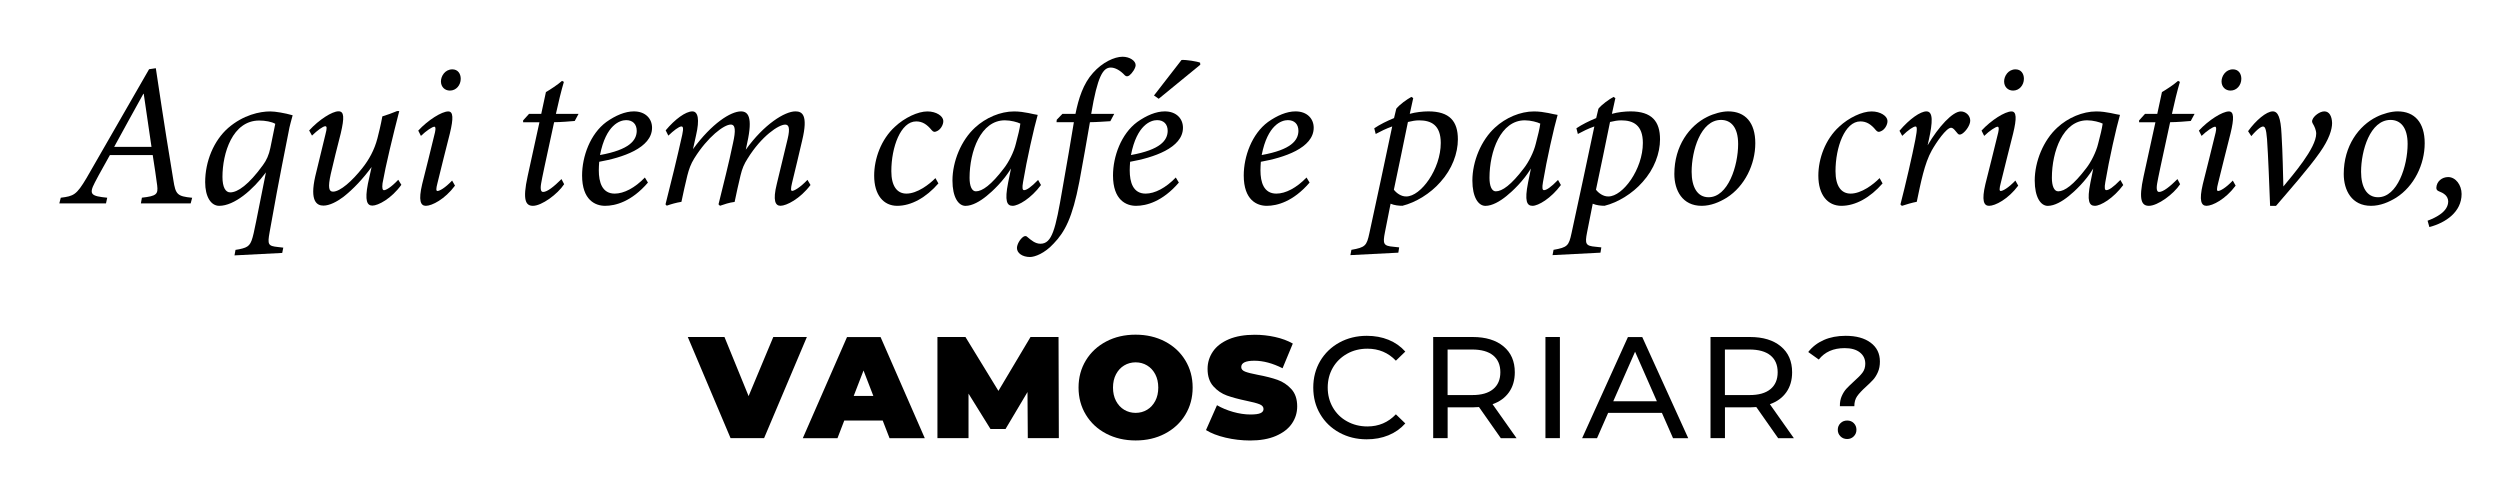 <?xml version="1.0" encoding="utf-8"?>
<!-- Generator: Adobe Illustrator 25.2.1, SVG Export Plug-In . SVG Version: 6.00 Build 0)  -->
<svg version="1.1" id="Camada_1" xmlns="http://www.w3.org/2000/svg" xmlns:xlink="http://www.w3.org/1999/xlink" x="0px" y="0px"
	 viewBox="0 0 571 109" style="enable-background:new 0 0 571 109;" xml:space="preserve">
<g>
	<path d="M184.29,76.97l-9.77,23.1h-7.66l-9.77-23.1h8.38l5.51,13.5l5.64-13.5H184.29z"/>
	<path d="M201.61,96.05h-8.78l-1.55,4.03h-7.92l10.1-23.1h7.66l10.1,23.1h-8.05L201.61,96.05z M199.47,90.43l-2.24-5.81l-2.24,5.81
		H199.47z"/>
	<path d="M234.75,100.07l-0.07-10.53l-5.02,8.45h-3.43l-5.02-8.09v10.17h-7.1v-23.1h6.4l7.53,12.31l7.33-12.31h6.4l0.07,23.1H234.75
		z"/>
	<path d="M252.67,99.05c-1.98-1.03-3.53-2.47-4.65-4.31c-1.12-1.84-1.68-3.91-1.68-6.22c0-2.31,0.56-4.38,1.68-6.22
		c1.12-1.84,2.67-3.27,4.65-4.31s4.21-1.55,6.7-1.55c2.49,0,4.72,0.52,6.7,1.55s3.53,2.47,4.65,4.31c1.12,1.84,1.68,3.91,1.68,6.22
		c0,2.31-0.56,4.38-1.68,6.22c-1.12,1.84-2.67,3.27-4.65,4.31s-4.21,1.55-6.7,1.55C256.89,100.6,254.65,100.08,252.67,99.05z
		 M262,93.59c0.78-0.47,1.4-1.14,1.86-2.01c0.46-0.87,0.69-1.89,0.69-3.05s-0.23-2.18-0.69-3.05c-0.46-0.87-1.08-1.54-1.86-2.01
		c-0.78-0.47-1.66-0.71-2.62-0.71s-1.84,0.24-2.62,0.71c-0.78,0.47-1.4,1.14-1.86,2.01c-0.46,0.87-0.69,1.89-0.69,3.05
		s0.23,2.18,0.69,3.05s1.08,1.54,1.86,2.01c0.78,0.47,1.66,0.71,2.62,0.71S261.22,94.06,262,93.59z"/>
	<path d="M279.92,99.96c-1.82-0.43-3.31-1.01-4.47-1.73l2.51-5.68c1.1,0.64,2.33,1.15,3.7,1.54c1.36,0.38,2.67,0.58,3.93,0.58
		c1.08,0,1.85-0.1,2.31-0.31c0.46-0.21,0.69-0.52,0.69-0.94c0-0.48-0.3-0.85-0.91-1.09c-0.61-0.24-1.6-0.51-2.99-0.79
		c-1.78-0.37-3.27-0.78-4.46-1.2c-1.19-0.43-2.22-1.13-3.1-2.11c-0.88-0.98-1.32-2.3-1.32-3.98c0-1.45,0.41-2.77,1.22-3.96
		s2.03-2.12,3.65-2.81c1.62-0.68,3.58-1.02,5.89-1.02c1.58,0,3.14,0.17,4.67,0.51c1.53,0.34,2.88,0.84,4.04,1.5l-2.34,5.64
		c-2.27-1.14-4.41-1.72-6.44-1.72c-2,0-3,0.48-3,1.45c0,0.46,0.3,0.81,0.89,1.04c0.59,0.23,1.57,0.48,2.94,0.74
		c1.76,0.33,3.25,0.71,4.46,1.14c1.21,0.43,2.26,1.13,3.15,2.1c0.89,0.97,1.34,2.29,1.34,3.96c0,1.45-0.41,2.77-1.22,3.94
		c-0.81,1.18-2.03,2.11-3.65,2.81s-3.58,1.04-5.89,1.04C283.6,100.6,281.74,100.39,279.92,99.96z"/>
	<path d="M305.9,98.8c-1.86-1.02-3.32-2.43-4.37-4.22c-1.06-1.79-1.58-3.81-1.58-6.06c0-2.25,0.53-4.26,1.58-6.06
		c1.06-1.79,2.52-3.2,4.39-4.23c1.87-1.02,3.96-1.53,6.27-1.53c1.8,0,3.45,0.3,4.95,0.91c1.5,0.61,2.77,1.5,3.83,2.69l-2.15,2.08
		c-1.74-1.83-3.91-2.74-6.5-2.74c-1.72,0-3.27,0.38-4.65,1.16s-2.47,1.83-3.25,3.18c-0.78,1.35-1.17,2.87-1.17,4.54
		c0,1.67,0.39,3.18,1.17,4.54c0.78,1.35,1.86,2.42,3.25,3.18c1.39,0.77,2.94,1.16,4.65,1.16c2.57,0,4.74-0.92,6.5-2.77l2.15,2.08
		c-1.06,1.19-2.34,2.09-3.85,2.71c-1.51,0.62-3.16,0.92-4.97,0.92C309.84,100.34,307.76,99.82,305.9,98.8z"/>
	<path d="M342.78,100.07l-4.98-7.1c-0.62,0.04-1.1,0.07-1.45,0.07h-5.71v7.03h-3.3v-23.1h9.01c2.99,0,5.35,0.72,7.06,2.15
		c1.72,1.43,2.57,3.4,2.57,5.91c0,1.78-0.44,3.3-1.32,4.55c-0.88,1.25-2.13,2.17-3.76,2.74l5.48,7.76H342.78z M341.03,88.88
		c1.1-0.9,1.65-2.19,1.65-3.86c0-1.67-0.55-2.95-1.65-3.85c-1.1-0.89-2.7-1.34-4.79-1.34h-5.61v10.4h5.61
		C338.34,90.24,339.93,89.79,341.03,88.88z"/>
	<path d="M352.98,76.97h3.3v23.1h-3.3V76.97z"/>
	<path d="M379.58,94.3H367.3l-2.54,5.78h-3.4l10.46-23.1h3.27l10.5,23.1h-3.47L379.58,94.3z M378.43,91.65l-4.98-11.32l-4.98,11.32
		H378.43z"/>
	<path d="M406.12,100.07l-4.98-7.1c-0.62,0.04-1.1,0.07-1.45,0.07h-5.71v7.03h-3.3v-23.1h9.01c2.99,0,5.35,0.72,7.06,2.15
		c1.72,1.43,2.57,3.4,2.57,5.91c0,1.78-0.44,3.3-1.32,4.55c-0.88,1.25-2.13,2.17-3.76,2.74l5.48,7.76H406.12z M404.37,88.88
		c1.1-0.9,1.65-2.19,1.65-3.86c0-1.67-0.55-2.95-1.65-3.85c-1.1-0.89-2.7-1.34-4.79-1.34h-5.61v10.4h5.61
		C401.67,90.24,403.27,89.79,404.37,88.88z"/>
	<path d="M420.66,90.45c0.3-0.67,0.66-1.24,1.09-1.7c0.43-0.46,1-1.01,1.7-1.65c0.88-0.77,1.53-1.44,1.95-2
		c0.42-0.56,0.63-1.24,0.63-2.03c0-1.08-0.42-1.94-1.25-2.59s-1.99-0.97-3.46-0.97c-2.58,0-4.54,0.87-5.91,2.61l-2.41-1.72
		c0.92-1.19,2.11-2.1,3.55-2.74c1.44-0.64,3.11-0.96,5-0.96c2.4,0,4.3,0.52,5.71,1.57c1.41,1.05,2.11,2.48,2.11,4.31
		c0,0.9-0.15,1.7-0.45,2.39s-0.66,1.27-1.07,1.73c-0.42,0.46-0.98,1.01-1.68,1.65c-0.9,0.81-1.57,1.53-2,2.14
		c-0.43,0.62-0.64,1.38-0.64,2.28h-3.3C420.21,91.9,420.36,91.12,420.66,90.45z M420.36,99.66c-0.41-0.41-0.61-0.91-0.61-1.5
		c0-0.59,0.2-1.09,0.61-1.5s0.92-0.61,1.54-0.61c0.62,0,1.12,0.2,1.52,0.61c0.4,0.41,0.59,0.91,0.59,1.5c0,0.59-0.2,1.09-0.61,1.5
		c-0.41,0.41-0.91,0.61-1.5,0.61C421.28,100.27,420.77,100.07,420.36,99.66z"/>
</g>
<g>
	<path d="M43.55,46.45H32.18l0.23-1.3c3.35-0.37,3.73-0.79,3.49-2.79c-0.23-1.91-0.61-4.24-1.02-6.94H25.1
		c-0.79,1.49-2.38,4.19-3.45,6.29c-1.44,2.75-0.75,3.08,2.84,3.45l-0.28,1.3H13.55l0.33-1.3c2.98-0.37,3.59-0.65,5.87-4.47
		l14.3-24.88l1.54-0.23c2.05,13.7,3.07,19.94,4.01,25.58c0.51,3.26,0.88,3.68,4.29,4.01L43.55,46.45z M32.83,21.43h-0.09
		c-2.38,4.33-4.75,8.57-6.66,12.11h8.52L32.83,21.43z"/>
	<path d="M64.46,57.77l-10.9,0.56l0.23-1.26l0.84-0.14c2.24-0.47,2.66-0.88,3.31-3.68c0.61-2.7,1.91-9.6,2.8-13.88
		c-2.98,4.01-7.22,7.64-10.67,7.64c-1.91,0-3.21-2.1-3.21-5.4c0-4.75,1.96-9.5,5.26-12.39c3.45-2.98,7.22-3.77,9.6-3.77
		c1.16,0,3.35,0.37,5.12,0.88c-0.19,0.75-0.75,2.61-0.93,3.82c-2.28,11.41-3.49,18.08-4.33,22.87c-0.51,2.84-0.37,3.17,1.91,3.4
		l1.21,0.14L64.46,57.77z M50.81,40.4c0,2.38,0.7,3.54,1.77,3.54c1.72,0,4.24-1.77,7.45-6.2c0.84-1.12,1.4-2.38,1.72-3.96
		c0.37-1.77,0.79-3.77,1.12-5.5c-0.79-0.47-2.28-0.75-3.68-0.75C53.1,27.54,50.81,34.99,50.81,40.4z"/>
	<path d="M91.67,42.21c-2.28,3.17-5.31,4.75-6.62,4.75c-1.21,0-1.77-1.12-1.02-4.99c0.37-1.77,0.61-2.79,0.84-3.82
		c-1.91,2.61-4.15,5.03-6.48,6.85c-1.44,1.07-3.12,1.96-4.52,1.96c-1.49,0-3.17-0.98-1.86-6.71c0.7-2.89,1.54-6.33,2.33-9.6
		c0.37-1.4,0.33-1.82-0.05-1.82c-0.51,0-1.86,0.98-3.03,2.14l-0.65-1.17c2.24-2.47,5.26-4.38,6.71-4.38c1.3,0,1.35,1.44,0.51,5.03
		c-0.79,3.07-1.63,6.43-2.28,9.27c-0.7,3.17-0.42,4.05,0.51,4.05c1.63,0,4.38-2.42,6.75-5.45c1.4-1.77,2.7-4.01,3.4-6.75
		c0.28-1.07,0.75-2.98,1.12-4.99c0.93-0.28,2.38-0.79,3.35-1.21h0.51c-1.4,5.4-3.12,12.49-3.82,16.49c-0.14,1.12,0,1.58,0.33,1.58
		c0.42,0,1.54-0.56,3.26-2.38L91.67,42.21z"/>
	<path d="M103.92,42.4c-2.33,3.12-5.26,4.61-6.66,4.61c-1.21,0-1.72-1.21-0.84-4.94c0.75-3.07,2.05-8.06,2.93-11.83
		c0.19-0.88,0.14-1.3-0.14-1.3c-0.47,0-1.86,0.93-3.07,2.1l-0.61-1.21c2.19-2.38,5.36-4.38,6.85-4.38c1.16,0,1.21,1.58,0.37,5.03
		c-0.89,3.35-2,8.06-2.84,11.37c-0.33,1.26-0.33,1.77,0,1.77c0.47,0,1.72-0.65,3.35-2.38L103.92,42.4z M105.23,17.99
		c0,1.44-1.02,2.7-2.47,2.7c-1.16,0-2.05-0.84-2.05-2.1c0-1.21,0.93-2.75,2.61-2.75C104.57,15.84,105.23,16.82,105.23,17.99z"/>
	<path d="M131.27,27.63c-0.93,0.09-3.31,0.28-4.71,0.28c-2.1,9.69-2.75,12.67-2.98,14.07c-0.23,1.44,0.05,1.86,0.47,1.86
		c0.93,0,2.47-1.21,4.19-2.94l0.61,1.17c-1.49,2.28-5.12,4.94-7.13,4.94c-1.63,0-2.42-1.26-1.21-6.75l2.7-12.34h-3.73v-0.42
		l1.35-1.49h2.79l1.07-4.98c0.75-0.42,2.7-1.68,3.68-2.56l0.42,0.23c-0.56,1.86-1.3,4.89-1.82,7.31h5.17L131.27,27.63z"/>
	<path d="M138.21,47.01c-2.24,0-5.26-1.3-5.26-6.94c0-4.33,1.86-9.5,5.54-12.21c2.1-1.49,4.29-2.42,6.29-2.42
		c2.66,0,4.15,1.68,4.15,3.73c0,4.66-6.85,6.85-12.07,7.78c-0.05,0.56-0.09,1.49-0.09,1.96c0,2.7,0.75,5.31,3.63,5.31
		c2.1,0,4.61-1.3,6.89-3.68l0.7,1.16C144.22,46.08,140.54,47.01,138.21,47.01z M137.04,35.41c6.75-1.21,8.34-3.35,8.39-5.5
		c0-1.58-0.93-2.47-2.42-2.47C141.61,27.44,138.4,28.47,137.04,35.41z"/>
	<path d="M181.67,25.44c1.49,0,2.98,0.7,1.54,6.66c-0.65,2.89-1.63,6.85-2.33,9.78c-0.28,1.21-0.28,1.72,0.05,1.72
		c0.42,0,1.77-0.7,3.49-2.52l0.7,1.17c-2.38,3.17-5.5,4.75-6.85,4.75c-1.16,0-1.82-1.12-0.84-5.03c0.79-3.21,1.72-7.13,2.47-10.25
		c0.61-2.56,0.23-3.26-0.56-3.26c-1.49,0-5.4,2.61-8.57,7.73c-0.84,1.3-1.26,2.33-1.63,3.87c-0.42,1.82-0.98,4.15-1.35,6.06
		c-1.21,0.14-2.42,0.56-3.35,0.88l-0.33-0.33c1.16-4.75,2.33-9.22,3.31-13.98c0.65-2.89,0.56-4.24-0.51-4.24
		c-1.54,0-5.26,2.79-8.34,7.73c-0.79,1.26-1.21,2.47-1.58,3.91c-0.42,1.82-0.98,4.1-1.35,6.01c-1.21,0.19-2.47,0.56-3.35,0.88
		L152,46.68c1.21-4.75,2.7-10.81,3.82-15.89c0.33-1.54,0.19-1.91-0.19-1.91c-0.56,0-1.82,0.98-2.98,2.1l-0.61-1.21
		c2.14-2.56,4.57-4.33,6.1-4.33c1.3,0,1.68,1.86,0.84,5.45l-0.7,3.17c4.29-5.87,8.62-8.62,10.95-8.62c1.63,0,2.75,1.26,1.44,7.17
		l-0.33,1.58C174.5,28.38,179.25,25.44,181.67,25.44z"/>
	<path d="M214.33,41.89c-2.84,3.26-6.2,5.12-9.41,5.12c-3.12,0-5.26-2.47-5.26-6.89c0-3.87,1.58-8.29,4.75-11.18
		c2.19-2.05,5.22-3.49,7.41-3.49c2.05,0,3.59,1.07,3.63,2.14c0.05,0.89-0.65,2.1-1.58,2.42c-0.42,0.19-0.7,0.14-1.07-0.28
		c-1.07-1.3-2.1-2-3.54-2c-3.54,0-5.68,5.87-5.68,11.37c0,3.4,1.3,5.12,3.45,5.12c2.47,0,5.22-2.1,6.62-3.54L214.33,41.89z"/>
	<path d="M237.76,42.26c-2.28,3.07-5.17,4.75-6.48,4.75c-1.3,0-1.86-1.07-1.02-5.31l0.65-3.21c-1.72,2.84-4.19,5.17-5.59,6.29
		c-1.49,1.21-3.26,2.24-4.8,2.24c-1.63,0-2.98-2-2.98-5.78c0-4.38,2-9.22,5.17-12.11c2.42-2.24,5.78-3.68,8.9-3.68
		c2.38,0,4.52,0.7,5.4,0.79c-0.84,2.93-2.47,10.11-3.35,15.37c-0.23,1.3-0.14,1.82,0.23,1.82c0.56,0,1.54-0.61,3.21-2.33
		L237.76,42.26z M229.33,38.39c1.02-1.3,2.24-3.63,2.7-5.59c0.47-1.77,0.89-3.45,1.02-4.57c-0.65-0.33-2.19-0.75-3.54-0.75
		c-5.5,0-8.06,7.08-8.06,13.14c0,1.86,0.51,3.08,1.44,3.08C224.35,43.7,226.4,42.26,229.33,38.39z"/>
	<path d="M245.64,26c0.7-3.49,1.77-6.89,4.01-9.36c2.14-2.42,4.89-3.68,6.75-3.68c1.63,0,2.98,0.93,2.98,1.91
		c0,0.7-0.79,1.86-1.4,2.33c-0.37,0.28-0.75,0.33-1.07,0c-1.07-1.16-2.24-1.77-3.21-1.77c-1.77,0-3.03,1.96-4.47,10.57h5.26
		l-0.89,1.68c-0.79,0.05-3.4,0.23-4.66,0.23c-0.89,5.12-1.4,8.11-2.42,13.6c-1.58,8.25-3.31,11.46-5.87,14.12
		c-2.05,2.24-4.29,3.07-5.4,3.07c-1.72,0-2.98-0.88-2.98-2.05c0-0.79,0.65-2,1.44-2.56c0.33-0.23,0.7-0.23,0.89,0
		c0.93,0.79,1.86,1.58,3.03,1.58c2.66,0,3.45-3.26,5.03-12.53c1.12-6.34,1.86-10.62,2.61-15.23h-3.96l0.05-0.56l1.3-1.35H245.64z"/>
	<path d="M259.47,47.01c-2.24,0-5.26-1.3-5.26-6.94c0-4.33,1.86-9.5,5.54-12.21c2.1-1.49,4.29-2.42,6.29-2.42
		c2.66,0,4.15,1.68,4.15,3.73c0,4.66-6.85,6.85-12.07,7.78c-0.05,0.56-0.09,1.49-0.09,1.96c0,2.7,0.75,5.31,3.63,5.31
		c2.1,0,4.61-1.3,6.89-3.68l0.7,1.16C265.48,46.08,261.8,47.01,259.47,47.01z M258.31,35.41c6.75-1.21,8.34-3.35,8.39-5.5
		c0-1.58-0.93-2.47-2.42-2.47C262.87,27.44,259.66,28.47,258.31,35.41z M263.57,21.81l6.29-8.11c0.98-0.09,3.59,0.33,4.24,0.61
		l0.05,0.47l-9.5,7.78L263.57,21.81z"/>
	<path d="M289.33,47.01c-2.24,0-5.26-1.3-5.26-6.94c0-4.33,1.86-9.5,5.54-12.21c2.1-1.49,4.29-2.42,6.29-2.42
		c2.66,0,4.15,1.68,4.15,3.73c0,4.66-6.85,6.85-12.07,7.78c-0.05,0.56-0.09,1.49-0.09,1.96c0,2.7,0.75,5.31,3.63,5.31
		c2.1,0,4.61-1.3,6.89-3.68l0.7,1.16C295.34,46.08,291.66,47.01,289.33,47.01z M288.17,35.41c6.75-1.21,8.34-3.35,8.39-5.5
		c0-1.58-0.93-2.47-2.42-2.47C292.73,27.44,289.52,28.47,288.17,35.41z"/>
	<path d="M321.99,26c1.3-0.37,2.98-0.56,4.24-0.56c4.89,0,6.75,2.28,6.75,6.38c0,3.17-1.3,6.8-4.01,9.78
		c-2.28,2.61-5.64,4.66-8.66,5.4c-0.75,0-1.82-0.09-2.7-0.47l-1.3,6.57c-0.51,2.61-0.33,3.07,1.96,3.26l1.3,0.14l-0.19,1.21
		l-10.95,0.56l0.23-1.21c3.17-0.56,3.49-0.93,4.1-3.77c1.77-8.15,3.54-16.4,5.22-24.41c-1.44,0.51-2.66,1.12-3.77,1.72l-0.33-1.3
		c1.3-0.88,2.93-1.68,4.52-2.33l0.51-2.14c0.84-1.03,2.38-2.1,3.45-2.7l0.42,0.28L321.99,26z M318.36,43.33
		c0.56,0.75,1.68,1.58,2.84,1.54c3.31,0,7.87-6.24,7.87-12.21c0-4.1-2.19-5.17-4.94-5.17c-0.79,0-1.63,0.14-2.56,0.37
		C320.64,32.48,319.34,38.67,318.36,43.33z"/>
	<path d="M356.51,42.26c-2.28,3.07-5.17,4.75-6.48,4.75c-1.3,0-1.86-1.07-1.02-5.31l0.65-3.21c-1.72,2.84-4.19,5.17-5.59,6.29
		c-1.49,1.21-3.26,2.24-4.8,2.24c-1.63,0-2.98-2-2.98-5.78c0-4.38,2-9.22,5.17-12.11c2.42-2.24,5.78-3.68,8.9-3.68
		c2.38,0,4.52,0.7,5.4,0.79c-0.84,2.93-2.47,10.11-3.35,15.37c-0.23,1.3-0.14,1.82,0.23,1.82c0.56,0,1.54-0.61,3.21-2.33
		L356.51,42.26z M348.08,38.39c1.02-1.3,2.24-3.63,2.7-5.59c0.47-1.77,0.88-3.45,1.02-4.57c-0.65-0.33-2.19-0.75-3.54-0.75
		c-5.5,0-8.06,7.08-8.06,13.14c0,1.86,0.51,3.08,1.44,3.08C343.1,43.7,345.15,42.26,348.08,38.39z"/>
	<path d="M368.16,26c1.3-0.37,2.98-0.56,4.24-0.56c4.89,0,6.75,2.28,6.75,6.38c0,3.17-1.3,6.8-4.01,9.78
		c-2.28,2.61-5.64,4.66-8.66,5.4c-0.75,0-1.82-0.09-2.7-0.47l-1.3,6.57c-0.51,2.61-0.33,3.07,1.96,3.26l1.3,0.14l-0.19,1.21
		l-10.95,0.56l0.23-1.21c3.17-0.56,3.49-0.93,4.1-3.77c1.77-8.15,3.54-16.4,5.22-24.41c-1.44,0.51-2.66,1.12-3.77,1.72l-0.33-1.3
		c1.3-0.88,2.93-1.68,4.52-2.33l0.51-2.14c0.84-1.03,2.38-2.1,3.45-2.7l0.42,0.28L368.16,26z M364.52,43.33
		c0.56,0.75,1.68,1.58,2.84,1.54c3.31,0,7.87-6.24,7.87-12.21c0-4.1-2.19-5.17-4.94-5.17c-0.79,0-1.63,0.14-2.56,0.37
		C366.81,32.48,365.5,38.67,364.52,43.33z"/>
	<path d="M400.91,32.71c0,4.84-2.42,9.83-6.52,12.44c-1.68,1.03-3.63,1.86-5.73,1.86c-4.42,0-6.24-3.54-6.24-7.27
		c0-6.43,3.45-11.04,7.5-13.04c1.49-0.75,3.4-1.26,4.8-1.26C398.63,25.44,400.91,28,400.91,32.71z M386.37,39.23
		c0,3.49,1.3,5.82,3.87,5.82c4.43,0,6.75-7.13,6.75-12.16c0-3.87-1.68-5.5-3.91-5.5C388.42,27.4,386.37,34.43,386.37,39.23z"/>
	<path d="M429.98,41.89c-2.84,3.26-6.2,5.12-9.41,5.12c-3.12,0-5.26-2.47-5.26-6.89c0-3.87,1.58-8.29,4.75-11.18
		c2.19-2.05,5.22-3.49,7.41-3.49c2.05,0,3.59,1.07,3.63,2.14c0.05,0.89-0.65,2.1-1.58,2.42c-0.42,0.19-0.7,0.14-1.07-0.28
		c-1.07-1.3-2.1-2-3.54-2c-3.54,0-5.68,5.87-5.68,11.37c0,3.4,1.3,5.12,3.45,5.12c2.47,0,5.22-2.1,6.62-3.54L429.98,41.89z"/>
	<path d="M433.84,29.87c2.33-2.75,4.8-4.43,6.15-4.43c1.58,0,1.44,2.47,0.56,6.48l-0.28,1.26c2.52-4.29,5.73-7.73,7.59-7.73
		c1.12,0,2.14,0.93,2.14,2.1c0,1.02-0.98,2.42-1.82,2.98c-0.42,0.28-0.79,0.28-1.02,0c-0.51-0.56-0.98-1.35-1.54-1.35
		c-1.07,0-3.36,3.31-4.43,5.22c-1.63,2.93-2.47,7.22-3.4,11.69c-1.03,0.19-2.47,0.61-3.4,0.93l-0.33-0.33
		c1.12-4.29,2.75-11.37,3.4-14.77c0.51-2.61,0.37-3.03,0.04-3.03c-0.46,0-1.63,0.75-3.03,2.14L433.84,29.87z"/>
	<path d="M460.96,42.4c-2.33,3.12-5.26,4.61-6.66,4.61c-1.21,0-1.72-1.21-0.84-4.94c0.75-3.07,2.05-8.06,2.94-11.83
		c0.19-0.88,0.14-1.3-0.14-1.3c-0.46,0-1.86,0.93-3.07,2.1l-0.61-1.21c2.19-2.38,5.36-4.38,6.85-4.38c1.16,0,1.21,1.58,0.37,5.03
		c-0.88,3.35-2,8.06-2.84,11.37c-0.33,1.26-0.33,1.77,0,1.77c0.46,0,1.72-0.65,3.35-2.38L460.96,42.4z M462.26,17.99
		c0,1.44-1.03,2.7-2.47,2.7c-1.17,0-2.05-0.84-2.05-2.1c0-1.21,0.93-2.75,2.61-2.75C461.61,15.84,462.26,16.82,462.26,17.99z"/>
	<path d="M484.95,42.26c-2.28,3.07-5.17,4.75-6.48,4.75c-1.3,0-1.86-1.07-1.02-5.31l0.65-3.21c-1.72,2.84-4.19,5.17-5.59,6.29
		c-1.49,1.21-3.26,2.24-4.8,2.24c-1.63,0-2.98-2-2.98-5.78c0-4.38,2-9.22,5.17-12.11c2.42-2.24,5.78-3.68,8.9-3.68
		c2.38,0,4.52,0.7,5.4,0.79c-0.84,2.93-2.47,10.11-3.35,15.37c-0.23,1.3-0.14,1.82,0.23,1.82c0.56,0,1.54-0.61,3.21-2.33
		L484.95,42.26z M476.52,38.39c1.02-1.3,2.24-3.63,2.7-5.59c0.47-1.77,0.88-3.45,1.03-4.57c-0.65-0.33-2.19-0.75-3.54-0.75
		c-5.5,0-8.06,7.08-8.06,13.14c0,1.86,0.51,3.08,1.44,3.08C471.53,43.7,473.58,42.26,476.52,38.39z"/>
	<path d="M500.37,27.63c-0.93,0.09-3.31,0.28-4.71,0.28c-2.1,9.69-2.75,12.67-2.98,14.07c-0.23,1.44,0.05,1.86,0.46,1.86
		c0.93,0,2.47-1.21,4.19-2.94l0.61,1.17c-1.49,2.28-5.12,4.94-7.13,4.94c-1.63,0-2.42-1.26-1.21-6.75l2.7-12.34h-3.73v-0.42
		l1.35-1.49h2.8l1.07-4.98c0.75-0.42,2.7-1.68,3.68-2.56l0.42,0.23c-0.56,1.86-1.3,4.89-1.82,7.31h5.17L500.37,27.63z"/>
	<path d="M510.62,42.4c-2.33,3.12-5.27,4.61-6.66,4.61c-1.21,0-1.72-1.21-0.84-4.94c0.75-3.07,2.05-8.06,2.94-11.83
		c0.19-0.88,0.14-1.3-0.14-1.3c-0.47,0-1.87,0.93-3.08,2.1l-0.61-1.21c2.19-2.38,5.36-4.38,6.85-4.38c1.17,0,1.21,1.58,0.37,5.03
		c-0.88,3.35-2,8.06-2.84,11.37c-0.33,1.26-0.33,1.77,0,1.77c0.47,0,1.72-0.65,3.36-2.38L510.62,42.4z M511.92,17.99
		c0,1.44-1.02,2.7-2.47,2.7c-1.16,0-2.05-0.84-2.05-2.1c0-1.21,0.93-2.75,2.61-2.75C511.27,15.84,511.92,16.82,511.92,17.99z"/>
	<path d="M513.46,29.96c1.77-2.47,4.19-4.52,5.64-4.52c1.21,0,1.82,1.44,2,5.22c0.28,4.57,0.33,9.08,0.42,11.93
		c2.1-2.56,7.5-8.76,7.5-12.07c0-0.79-0.42-1.72-0.75-2.24c-0.19-0.33-0.28-0.61-0.09-0.98c0.28-0.79,1.63-1.86,2.7-1.86
		c1.12,0,1.72,1.07,1.77,2.66c0,1.44-0.65,3.68-2.79,6.71c-2.61,3.73-7.27,8.99-10.02,12.21h-1.35c-0.19-4.75-0.42-11.23-0.7-15.23
		c-0.19-2.42-0.47-2.89-0.93-2.89c-0.33,0-1.16,0.42-2.66,2.19L513.46,29.96z"/>
	<path d="M553.8,32.71c0,4.84-2.42,9.83-6.52,12.44c-1.68,1.03-3.63,1.86-5.73,1.86c-4.42,0-6.24-3.54-6.24-7.27
		c0-6.43,3.45-11.04,7.5-13.04c1.49-0.75,3.4-1.26,4.8-1.26C551.52,25.44,553.8,28,553.8,32.71z M539.27,39.23
		c0,3.49,1.3,5.82,3.87,5.82c4.43,0,6.76-7.13,6.76-12.16c0-3.87-1.68-5.5-3.91-5.5C541.32,27.4,539.27,34.43,539.27,39.23z"/>
	<path d="M554.46,50.41c2-0.75,4.71-2.1,4.71-4.43c-0.05-1.3-1.12-1.91-2.1-2.28c-0.37-0.14-0.61-0.37-0.61-0.79
		c0.05-1.49,1.3-2.47,2.7-2.47c1.72,0,3.07,1.82,3.07,3.87c0,4.1-3.63,6.57-7.36,7.55L554.46,50.41z"/>
</g>
</svg>
